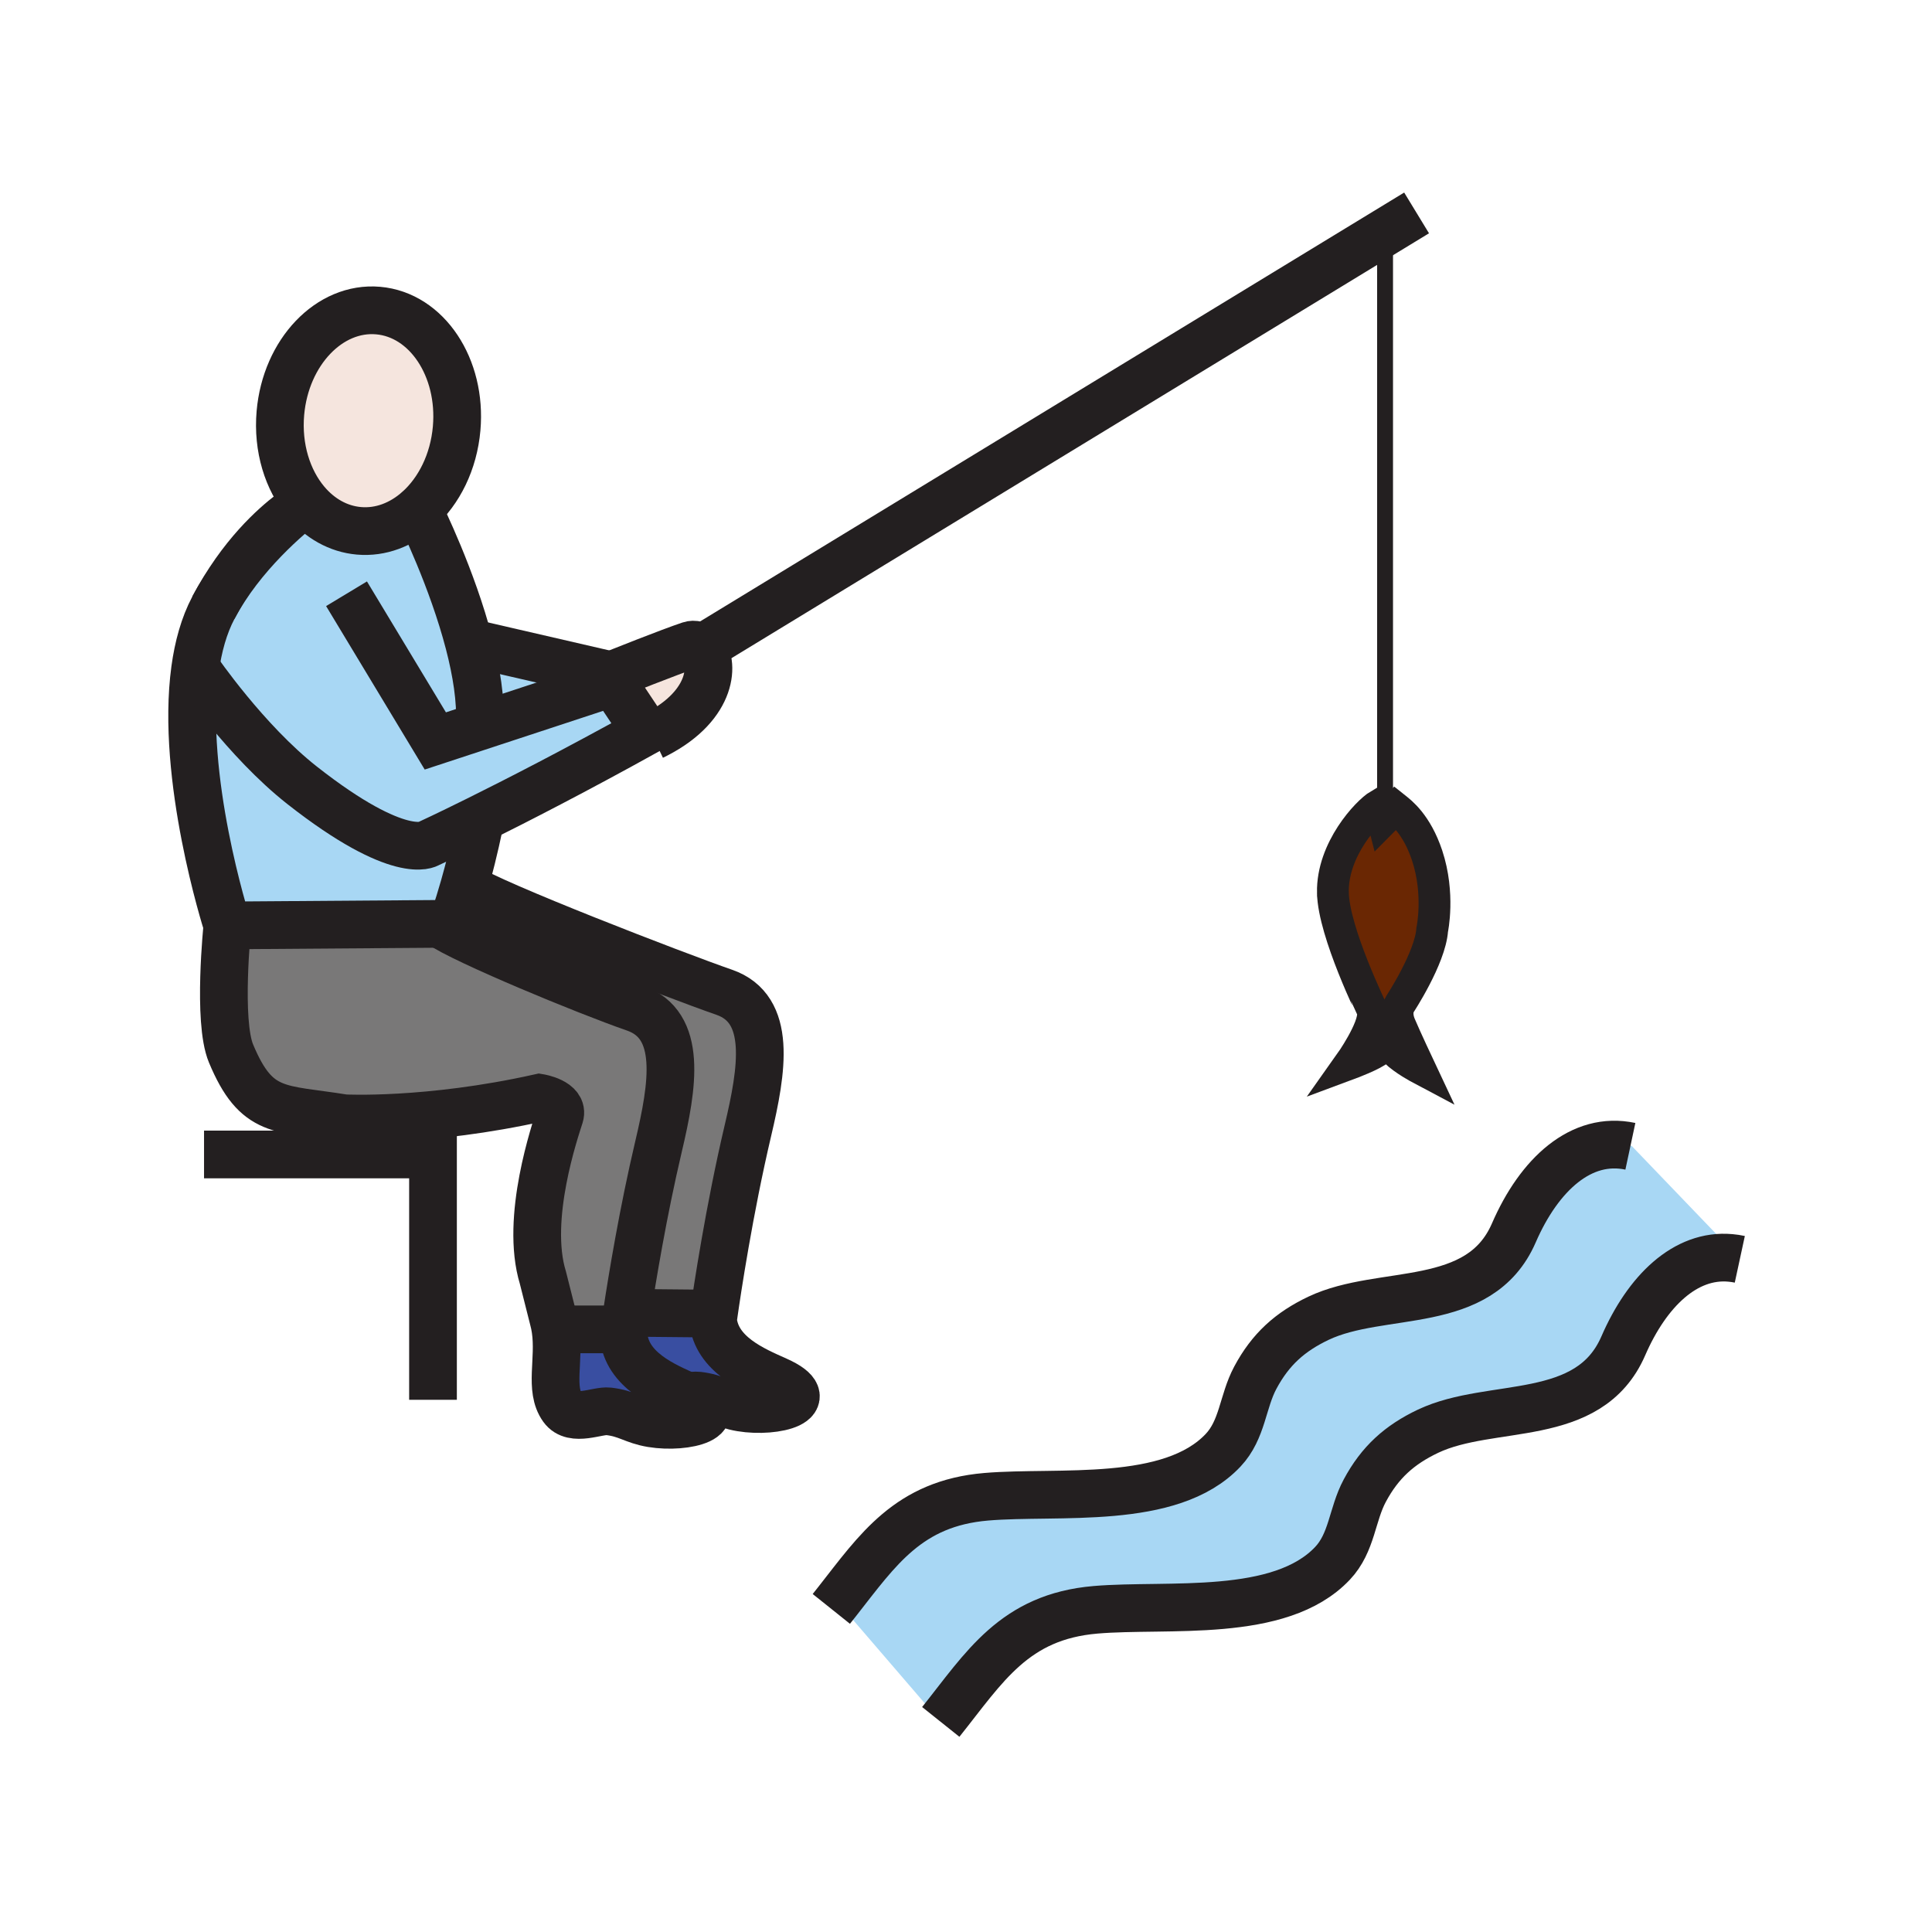 <?xml version="1.0"?><svg xmlns="http://www.w3.org/2000/svg" width="850.394" height="850.394" viewBox="0 0 850.394 850.394" overflow="visible"><path d="M269.77 300.43l14.4 21.59c-31.35 17.36-56.9 30.45-73.69 38.77-14.05 6.97-21.95 10.6-21.95 10.6s-12.34 8.22-55.53-25.71c-24.89-19.56-46.28-50.91-46.28-50.91l-.86-.12c1.37-9.99 3.91-19.28 8.06-27.13 12.39-23.47 33.69-41.08 40.8-46.55 6.06 7.19 14.12 11.88 23.27 12.68 9.59.84 18.75-2.75 26.15-9.37 1.51 3.05 14.94 30.46 22.31 58.82 3.23 12.42 5.3 25.02 4.7 35.84l.23.7 58.39-19.21zM718.02 504.19L762 550l-.33 3.68c-19.82-1.79-36.7 14.62-47.16 38.73-15.149 34.87-57.99 24.3-85.95 37.56-12.489 5.931-21.149 13.641-27.85 26.19-5.64 10.53-5.57 22.84-14.2 31.97-23.13 24.49-72.46 17.75-104.229 20.44-35.88 3.02-48.96 25.27-68.19 49.35l-45.59-53.01c17.89-22.8 31.36-43.19 65.61-46.09 31.77-2.69 81.1 4.06 104.229-20.44 8.63-9.13 8.561-21.439 14.2-31.97 6.7-12.55 15.36-20.26 27.85-26.18 27.96-13.25 70.811-2.681 85.95-37.57 11.18-25.75 29.69-42.72 51.29-38.101l.39-.369z" fill="#a8d7f4"></path><path d="M624.94 470.22s-7.07-3.75-10.74-7.399c-3.67-3.66-4.62-3.391-7.021-.98-2.39 2.4-13.109 6.38-13.109 6.38s11-15.489 10.25-22.529c-.051-.421-17.29-35.21-17.63-52.8-.36-19.09 15.149-35.51 20.31-38.6l1.76 6.84 5.471-5.52c2.31 1.84 9.31 7.04 13.93 20.92 5.63 16.97 2.24 32.71 2.24 32.71-.87 12.46-14.21 32.74-14.21 32.74s-2.351 3.399.05 9.14c2.409 5.718 8.699 19.098 8.699 19.098z" fill="#6a2703" class="aac-hair-fill"></path><path d="M276.2 577.84l37.53.36.48.069c-.25 1.75-.38 2.69-.38 2.69 1.4 15.21 17.88 22.08 28.08 26.63 20.26 9.061-.5 14.521-15.66 12-8.1-1.35-10.74-4.35-19.03-5.31-1.17-.141-2.67.08-4.36.38-.09-.04-.18-.09-.28-.13-10.21-4.55-26.69-11.42-28.09-26.63 0 0 .13-.94.38-2.69.24-1.729.61-4.25 1.09-7.41l.24.041z" fill="#394ea1"></path><path d="M270.43 297.57l-1.45-.33c2.62-1.04 25.99-10.36 34.73-13.27 1.86-.62 3.68-.03 5.13 1.44 5.6 5.7 5.52 24.69-19.88 37.81l-4.79-1.2-14.4-21.59.66-2.86z" fill="#f5e5de" class="aac-skin-fill"></path><path d="M267.88 621.22c-4.87-.569-15.67 4.82-20.22-1.529-5.97-8.32-1.19-21.011-3.14-34.471l2.88-.08h26.99l.48.07c-.25 1.75-.38 2.69-.38 2.69 1.4 15.21 17.88 22.08 28.09 26.63.1.04.19.09.28.13 19.77 8.979-.86 14.38-15.95 11.88-8.1-1.35-10.74-4.36-19.03-5.32z" fill="#394ea1"></path><path d="M237.42 483.2c-49.29 10.979-85.91 9.02-85.91 9.02-28.54-4.62-38.57-1.54-49.83-28.529-5.97-14.33-1.59-56.311-1.59-56.311s-.01-.02-.01-.05l93.65-.68c10.49 7.37 64.5 29.7 85.69 37.041 21.23 7.35 16.76 34.14 10.46 60.869-6.83 28.95-11.65 58.301-13.92 73.24-.48 3.16-.85 5.681-1.09 7.41l-.48-.07H247.4l-2.88.08c-.23-1.56-.54-3.13-.98-4.71l-4.57-18.1c-8.02-26.2 5.52-65.16 7.43-71.29 1.91-6.13-8.98-7.92-8.98-7.92z" fill="#797878"></path><path d="M269.77 300.43l-58.39 19.21-.23-.7c.6-10.82-1.47-23.42-4.7-35.84l.59-.15 61.94 14.29 1.45.33-.66 2.86z" fill="#a8d7f4"></path><path d="M279.42 443.69c-21.19-7.341-75.2-29.67-85.69-37.041l5.34-.04s2.18-5.71 5.18-16.27l.99.07c10.35 7.33 92.29 38.99 113.52 46.34 21.23 7.35 16.75 34.14 10.45 60.87-8.26 35.07-13.59 70.75-15 80.649l-.48-.069-37.53-.36-.24-.04c2.27-14.939 7.09-44.29 13.92-73.24 6.3-26.729 10.77-53.519-10.46-60.869z" fill="#797878"></path><path d="M134.72 220.97c-8.13-9.66-12.64-23.84-11.3-39.18 2.34-26.78 21.61-46.97 43.02-45.09 21.43 1.86 36.9 25.08 34.56 51.86-1.29 14.78-7.74 27.55-16.86 35.72-7.4 6.62-16.56 10.21-26.15 9.37-9.15-.8-17.21-5.49-23.27-12.68z" fill="#f5e5de" class="aac-skin-fill"></path><path d="M86.72 294.77s21.39 31.35 46.28 50.91c43.19 33.93 55.53 25.71 55.53 25.71s7.9-3.63 21.95-10.6l.67 1.34c-2.4 11.49-4.84 20.98-6.9 28.21-3 10.56-5.18 16.27-5.18 16.27l-5.34.04-93.65.68c-.66-2.03-20.7-65.29-14.22-112.68l.86.12z" fill="#a8d7f4"></path><g fill="none" stroke="#231f20"><path d="M93.92 267.52c12.39-23.47 33.69-41.08 40.8-46.55M184.14 224.28c9.12-8.17 15.57-20.94 16.86-35.72 2.34-26.78-13.13-50-34.56-51.86-21.41-1.88-40.68 18.31-43.02 45.09-1.34 15.34 3.17 29.52 11.3 39.18 6.06 7.19 14.12 11.88 23.27 12.68 9.59.84 18.75-2.75 26.15-9.37zM205.24 390.41c10.35 7.33 92.29 38.99 113.52 46.34 21.23 7.35 16.75 34.14 10.45 60.87-8.26 35.07-13.59 70.75-15 80.649-.25 1.75-.38 2.69-.38 2.69 1.4 15.21 17.88 22.08 28.08 26.63 20.26 9.061-.5 14.521-15.66 12-8.1-1.35-10.74-4.35-19.03-5.31-1.17-.141-2.67.08-4.36.38-.09.01-.17.02-.26.04M313.73 578.2l-37.53-.36M274.39 585.14H247.4" stroke-width="21"></path><path d="M193.67 406.61c.02.01.04.03.06.04 10.49 7.37 64.5 29.7 85.69 37.041 21.23 7.35 16.76 34.14 10.46 60.869-6.83 28.95-11.65 58.301-13.92 73.24-.48 3.16-.85 5.681-1.09 7.41-.25 1.75-.38 2.69-.38 2.69 1.4 15.21 17.88 22.08 28.09 26.63.1.04.19.09.28.13 19.77 8.979-.86 14.38-15.95 11.88-8.1-1.35-10.74-4.36-19.03-5.32-4.87-.569-15.67 4.82-20.22-1.529-5.97-8.32-1.19-21.011-3.14-34.471-.23-1.56-.54-3.13-.98-4.71l-4.57-18.1c-8.02-26.2 5.52-65.16 7.43-71.29 1.91-6.13-8.98-7.92-8.98-7.92-49.29 10.979-85.91 9.02-85.91 9.02-28.54-4.62-38.57-1.54-49.83-28.529-5.97-14.33-1.59-56.311-1.59-56.311s-.01-.02-.01-.05c-.66-2.03-20.7-65.29-14.22-112.68 1.37-9.99 3.91-19.28 8.06-27.13 12.39-23.47 26.97-36.05 34.08-41.52.1-.08.19-.14.26-.19.12-.11.33-.27.35-.27.04-.04.07-.06.07-.06" stroke-width="21"></path><path d="M211.15 362.13c-2.4 11.49-4.84 20.98-6.9 28.21-3 10.56-5.18 16.27-5.18 16.27l-5.34.04-93.65.68" stroke-width="21"></path><path d="M152.53 261.35l39.08 64.79 19.77-6.5 58.39-19.21 14.4 21.59c-31.35 17.36-56.9 30.45-73.69 38.77-14.05 6.97-21.95 10.6-21.95 10.6s-12.34 8.22-55.53-25.71c-24.89-19.56-46.28-50.91-46.28-50.91" stroke-width="21"></path><path d="M184 224l.14.28c1.51 3.05 14.94 30.46 22.31 58.82 3.23 12.42 5.3 25.02 4.7 35.84" stroke-width="21"></path><path d="M586.69 392.89c-.36-19.09 15.149-35.51 20.31-38.6l1.76 6.84 5.471-5.52c2.31 1.84 9.31 7.04 13.93 20.92 5.63 16.97 2.24 32.71 2.24 32.71-.87 12.46-14.21 32.74-14.21 32.74s-2.351 3.399.05 9.14c2.41 5.72 8.7 19.1 8.7 19.1s-7.07-3.75-10.74-7.399c-3.67-3.66-4.62-3.391-7.021-.98-2.39 2.4-13.109 6.38-13.109 6.38s11-15.489 10.25-22.529c-.051-.422-17.291-35.212-17.631-52.802z" stroke-width="14"></path><path d="M268.74 297.34s.08-.03.24-.1c2.62-1.04 25.99-10.36 34.73-13.27 1.86-.62 3.68-.03 5.13 1.44 5.6 5.7 5.52 24.69-19.88 37.81-.56.29-1.13.58-1.71.86" stroke-width="21"></path><path stroke-width="21" d="M307.82 286.03l1.02-.62L623.53 93.72M207.04 282.95l61.94 14.29 1.45.33 3.45.8M89.81 508.16h100.78v107.98"></path><path stroke-width="7" d="M609.65 105.04v246.69"></path><path d="M365.92 708.18c.88-1.1 1.74-2.189 2.58-3.27 17.89-22.8 31.36-43.19 65.61-46.09 31.77-2.69 81.1 4.06 104.229-20.44 8.63-9.13 8.561-21.439 14.2-31.97 6.7-12.55 15.36-20.26 27.85-26.18 27.96-13.25 70.811-2.681 85.95-37.57 11.18-25.75 29.69-42.72 51.29-38.101M414.09 757.92c19.23-24.08 32.311-46.33 68.19-49.35 31.77-2.69 81.1 4.05 104.229-20.44 8.63-9.13 8.561-21.439 14.2-31.97 6.7-12.55 15.36-20.26 27.85-26.19 27.96-13.26 70.801-2.689 85.95-37.56 10.46-24.11 27.34-40.521 47.16-38.73 1.36.12 2.74.32 4.13.62" stroke-width="21"></path></g><path fill="none" d="M0 0h850.394v850.394H0z"></path></svg>
